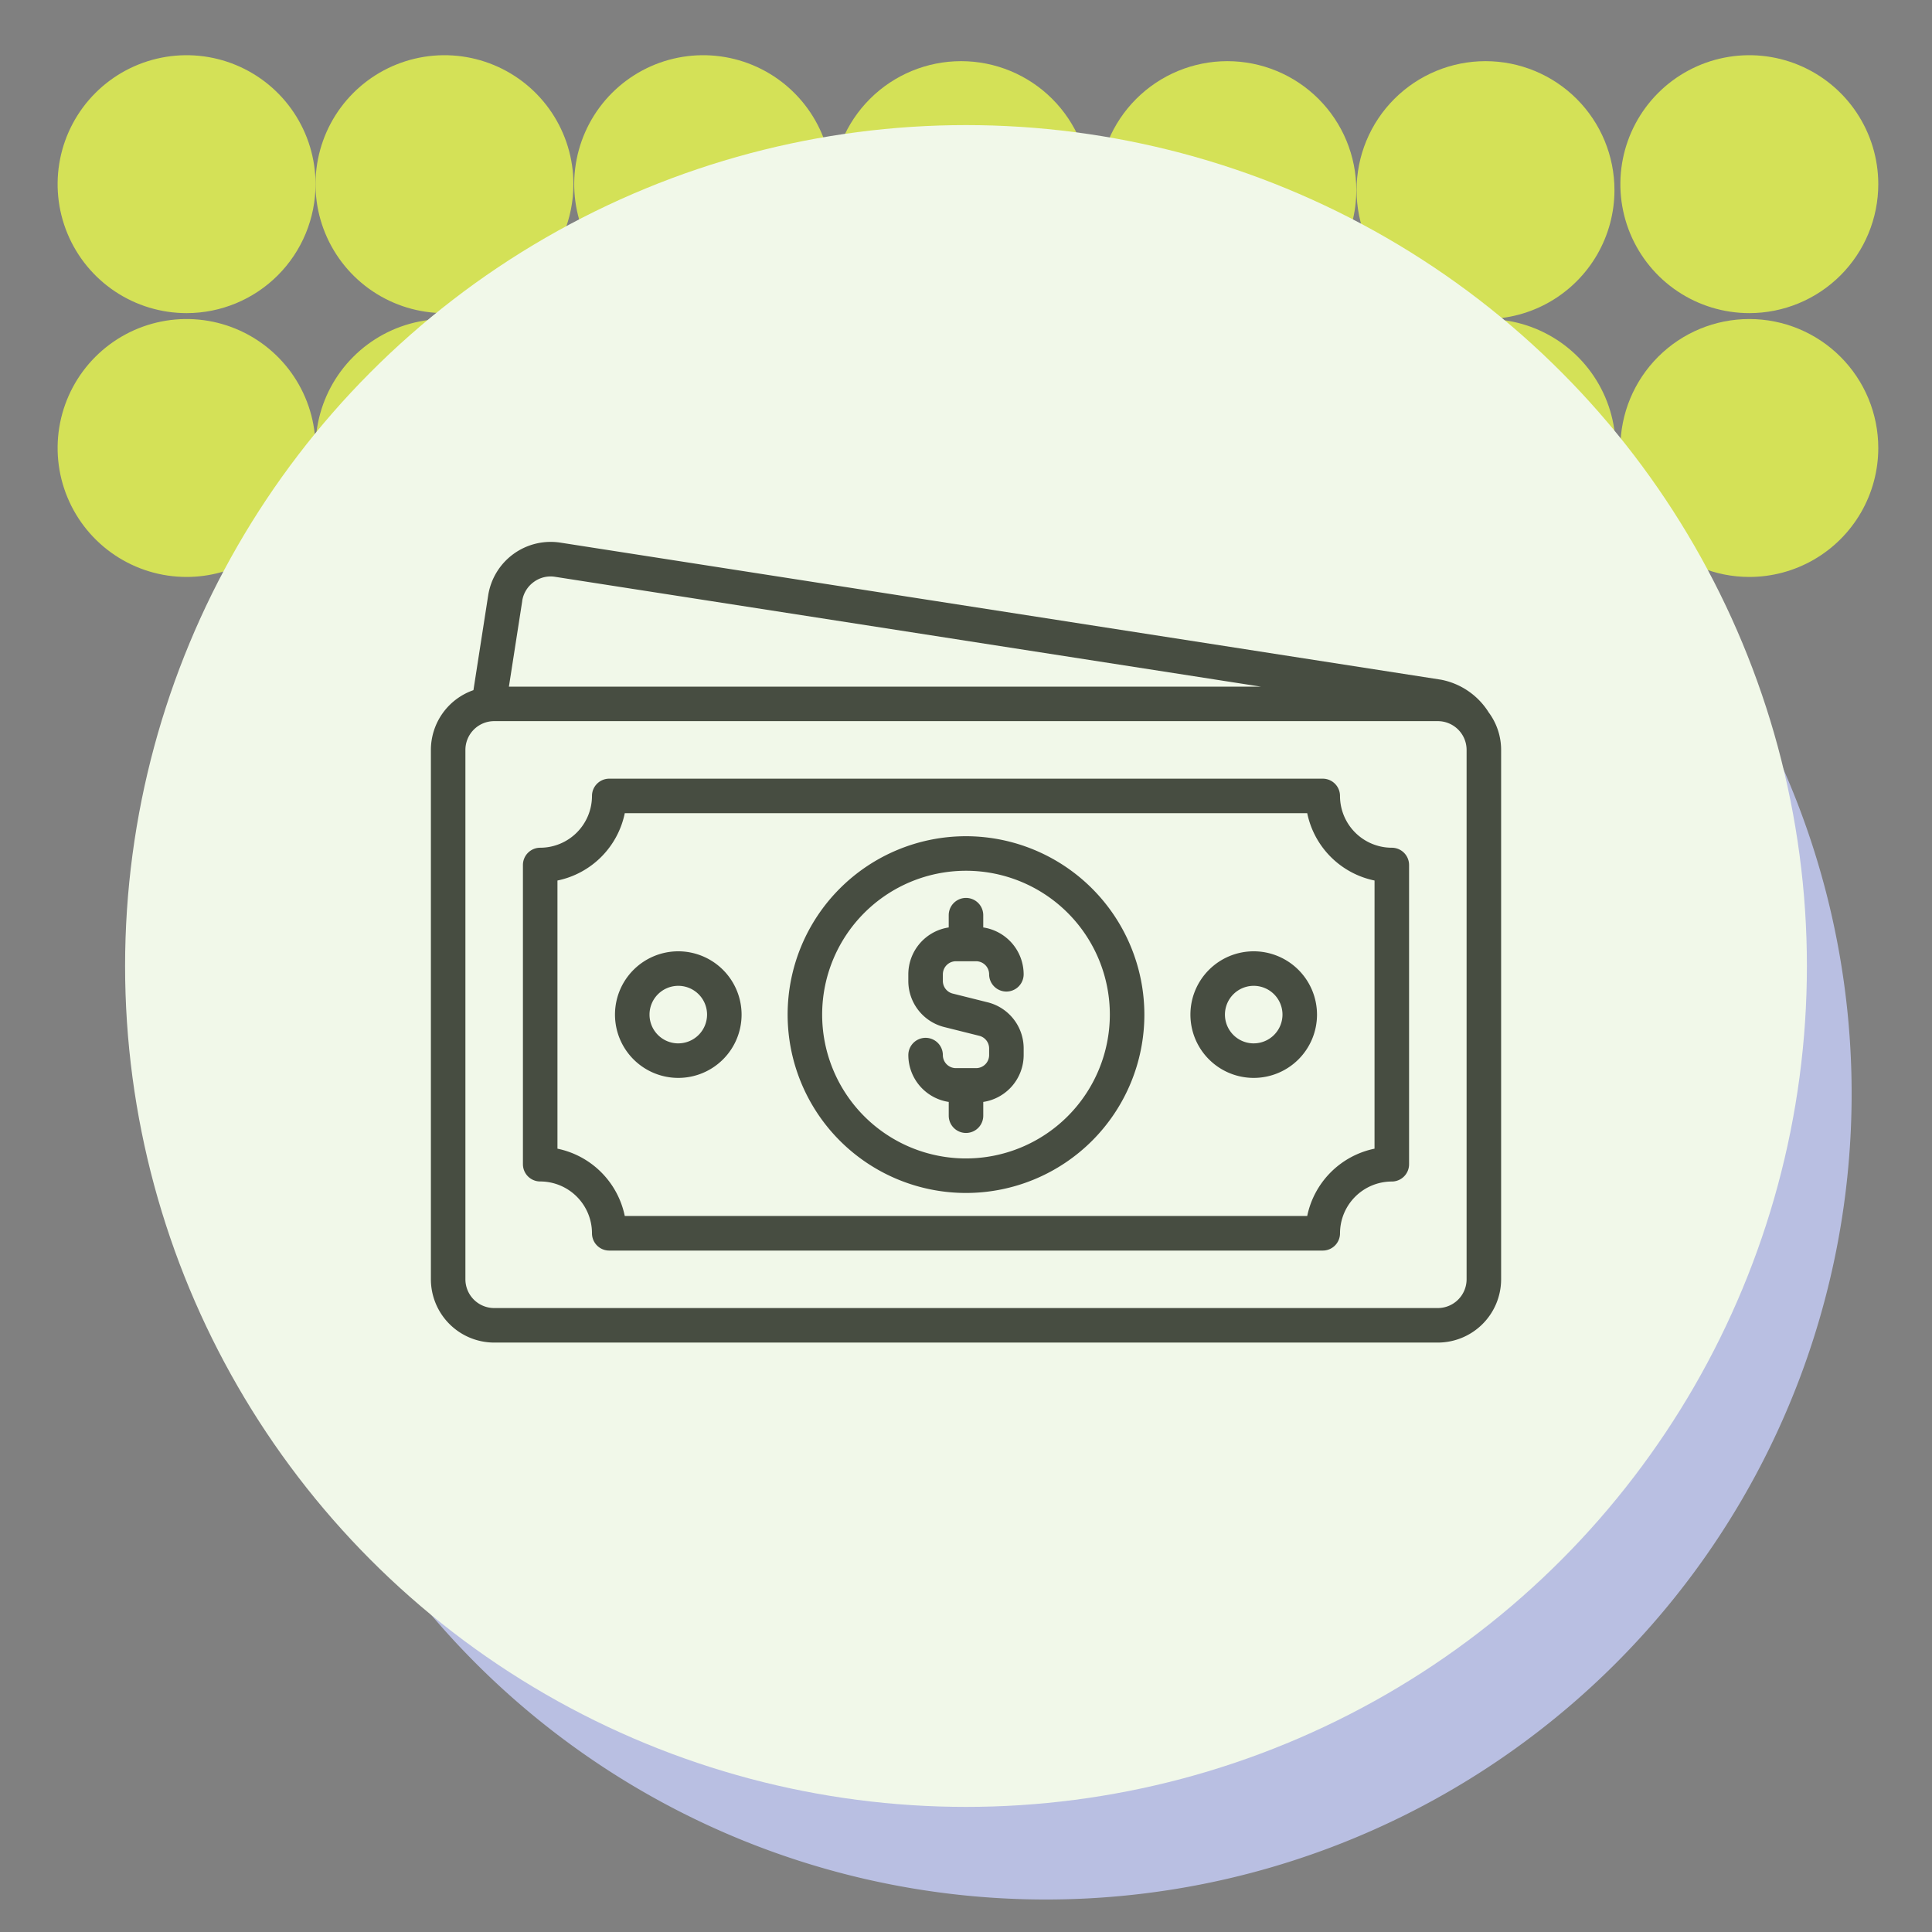 <svg xmlns="http://www.w3.org/2000/svg" xmlns:xlink="http://www.w3.org/1999/xlink" width="139" height="139" viewBox="0 0 139 139">
  <rect x="0" y="0" width="139" height="139" fill="#808080" stroke="none"/>
  <defs>
    <clipPath id="clip-path">
      <rect id="Rectangle_400938" data-name="Rectangle 400938" width="139" height="139" transform="translate(-0.043 -0.043)" fill="none"/>
    </clipPath>
    <clipPath id="clip-path-3">
      <rect id="Rectangle_401301" data-name="Rectangle 401301" width="74.96" height="225.068" fill="#d4e157"/>
    </clipPath>
    <clipPath id="clip-path-5">
      <rect id="Rectangle_401247" data-name="Rectangle 401247" width="18.555" height="18.555" fill="#d4e157"/>
    </clipPath>
    <clipPath id="clip-path-6">
      <path id="Path_873506" data-name="Path 873506" d="M18.555,9.277A9.278,9.278,0,1,1,9.277,0a9.278,9.278,0,0,1,9.278,9.277" fill="#d4e157"/>
    </clipPath>
    <clipPath id="clip-path-8">
      <path id="Path_873507" data-name="Path 873507" d="M18.555,9.277A9.278,9.278,0,1,1,9.277,0a9.277,9.277,0,0,1,9.278,9.277" fill="#d4e157"/>
    </clipPath>
    <clipPath id="clip-path-14">
      <path id="Path_873513" data-name="Path 873513" d="M18.555,9.277A9.277,9.277,0,1,1,9.277,0a9.277,9.277,0,0,1,9.277,9.277" fill="#d4e157"/>
    </clipPath>
    <clipPath id="clip-path-16">
      <path id="Path_873514" data-name="Path 873514" d="M18.555,9.278A9.278,9.278,0,1,1,9.277,0a9.278,9.278,0,0,1,9.278,9.278" fill="#d4e157"/>
    </clipPath>
    <clipPath id="clip-path-22">
      <path id="Path_873519" data-name="Path 873519" d="M18.555,9.278A9.277,9.277,0,1,1,9.277,0a9.277,9.277,0,0,1,9.277,9.278" fill="#d4e157"/>
    </clipPath>
    <clipPath id="clip-path-24">
      <path id="Path_873521" data-name="Path 873521" d="M18.555,9.277A9.278,9.278,0,1,1,9.278,0a9.277,9.277,0,0,1,9.277,9.277" fill="#d4e157"/>
    </clipPath>
    <clipPath id="clip-path-26">
      <path id="Path_873524" data-name="Path 873524" d="M18.555,9.277A9.278,9.278,0,1,1,9.278,0a9.278,9.278,0,0,1,9.277,9.277" fill="#d4e157"/>
    </clipPath>
    <clipPath id="clip-path-32">
      <path id="Path_873532" data-name="Path 873532" d="M18.555,9.278A9.278,9.278,0,1,1,9.278,0a9.278,9.278,0,0,1,9.277,9.278" fill="#d4e157"/>
    </clipPath>
  </defs>
  <g id="Group_1121179" data-name="Group 1121179" transform="translate(-731 -890.708)">
    <g id="Group_1120639" data-name="Group 1120639" transform="translate(466.043 -4393.249)">
      <g id="Group_1099379" data-name="Group 1099379" transform="translate(265 5284)">
        <rect id="Rectangle_401103" data-name="Rectangle 401103" width="139" height="139" transform="translate(-0.043 -0.043)" fill="none"/>
        <path id="Path_873425" data-name="Path 873425" d="M57.977,0A57.977,57.977,0,1,1,0,57.977,57.977,57.977,0,0,1,57.977,0Z" transform="translate(17.221 20.665)" fill="#b9bfe2"/>
        <g id="Mask_Group_1100032" data-name="Mask Group 1100032" clip-path="url(#clip-path)">
          <g id="Group_1101051" data-name="Group 1101051" transform="translate(4603.382 -392.033) rotate(90)" style="isolation: isolate">
            <g id="Group_1099913" data-name="Group 1099913" transform="translate(358.539 4430.41)" clip-path="url(#clip-path-3)" style="isolation: isolate">
              <g id="Group_1099912" data-name="Group 1099912">
                <g id="Group_1099911" data-name="Group 1099911" clip-path="url(#clip-path-3)">
                  <g id="Group_1099780" data-name="Group 1099780" transform="translate(56.405 94.592)" style="isolation: isolate">
                    <g id="Group_1099779" data-name="Group 1099779" transform="translate(0 0)">
                      <g id="Group_1099778" data-name="Group 1099778" transform="translate(0 0)" clip-path="url(#clip-path-5)">
                        <g id="Group_1099777" data-name="Group 1099777" transform="translate(0 0)">
                          <g id="Group_1099776" data-name="Group 1099776" clip-path="url(#clip-path-6)">
                            <rect id="Rectangle_401246" data-name="Rectangle 401246" width="23.587" height="23.587" transform="translate(-5.714 16.586) rotate(-70.991)" fill="#d4e157"/>
                          </g>
                        </g>
                      </g>
                    </g>
                  </g>
                  <g id="Group_1099785" data-name="Group 1099785" transform="translate(56.405 113.147)" style="isolation: isolate">
                    <g id="Group_1099784" data-name="Group 1099784">
                      <g id="Group_1099783" data-name="Group 1099783" clip-path="url(#clip-path-5)">
                        <g id="Group_1099782" data-name="Group 1099782" transform="translate(0)">
                          <g id="Group_1099781" data-name="Group 1099781" clip-path="url(#clip-path-8)">
                            <rect id="Rectangle_401248" data-name="Rectangle 401248" width="23.587" height="23.587" transform="translate(-5.714 16.586) rotate(-70.991)" fill="#d4e157"/>
                          </g>
                        </g>
                      </g>
                    </g>
                  </g>
                  <g id="Group_1099790" data-name="Group 1099790" transform="translate(56.405 131.759)" style="isolation: isolate">
                    <g id="Group_1099789" data-name="Group 1099789" transform="translate(0 0)">
                      <g id="Group_1099788" data-name="Group 1099788" transform="translate(0 0)" clip-path="url(#clip-path-5)">
                        <g id="Group_1099787" data-name="Group 1099787" transform="translate(0 0)">
                          <g id="Group_1099786" data-name="Group 1099786" clip-path="url(#clip-path-6)">
                            <rect id="Rectangle_401250" data-name="Rectangle 401250" width="23.587" height="23.587" transform="translate(-5.714 16.586) rotate(-70.991)" fill="#d4e157"/>
                          </g>
                        </g>
                      </g>
                    </g>
                  </g>
                  <g id="Group_1099795" data-name="Group 1099795" transform="translate(56.405 150.314)" style="isolation: isolate">
                    <g id="Group_1099794" data-name="Group 1099794" transform="translate(0 0)">
                      <g id="Group_1099793" data-name="Group 1099793" transform="translate(0 0)" clip-path="url(#clip-path-5)">
                        <g id="Group_1099792" data-name="Group 1099792" transform="translate(0 0)">
                          <g id="Group_1099791" data-name="Group 1099791" clip-path="url(#clip-path-8)">
                            <rect id="Rectangle_401252" data-name="Rectangle 401252" width="23.587" height="23.587" transform="translate(-5.714 16.586) rotate(-70.991)" fill="#d4e157"/>
                          </g>
                        </g>
                      </g>
                    </g>
                  </g>
                  <g id="Group_1099815" data-name="Group 1099815" transform="translate(37.85 94.592)" style="isolation: isolate">
                    <g id="Group_1099814" data-name="Group 1099814" transform="translate(0 0)">
                      <g id="Group_1099813" data-name="Group 1099813" transform="translate(0 0)" clip-path="url(#clip-path-5)">
                        <g id="Group_1099812" data-name="Group 1099812" transform="translate(0 0)">
                          <g id="Group_1099811" data-name="Group 1099811" clip-path="url(#clip-path-14)">
                            <rect id="Rectangle_401260" data-name="Rectangle 401260" width="23.587" height="23.587" transform="translate(-5.714 16.586) rotate(-70.991)" fill="#d4e157"/>
                          </g>
                        </g>
                      </g>
                    </g>
                  </g>
                  <g id="Group_1099820" data-name="Group 1099820" transform="translate(56.405 75.434)" style="isolation: isolate">
                    <g id="Group_1099819" data-name="Group 1099819" transform="translate(0 0)">
                      <g id="Group_1099818" data-name="Group 1099818" transform="translate(0 0)" clip-path="url(#clip-path-5)">
                        <g id="Group_1099817" data-name="Group 1099817" transform="translate(0 0)">
                          <g id="Group_1099816" data-name="Group 1099816" clip-path="url(#clip-path-16)">
                            <rect id="Rectangle_401262" data-name="Rectangle 401262" width="23.587" height="23.587" transform="matrix(0.326, -0.945, 0.945, 0.326, -5.714, 16.587)" fill="#d4e157"/>
                          </g>
                        </g>
                      </g>
                    </g>
                  </g>
                  <g id="Group_1099825" data-name="Group 1099825" transform="translate(56.405 56.776)" style="isolation: isolate">
                    <g id="Group_1099824" data-name="Group 1099824" transform="translate(0 0)">
                      <g id="Group_1099823" data-name="Group 1099823" transform="translate(0 0)" clip-path="url(#clip-path-5)">
                        <g id="Group_1099822" data-name="Group 1099822" transform="translate(0 0)">
                          <g id="Group_1099821" data-name="Group 1099821" clip-path="url(#clip-path-6)">
                            <rect id="Rectangle_401264" data-name="Rectangle 401264" width="23.587" height="23.587" transform="translate(-5.714 16.586) rotate(-70.991)" fill="#d4e157"/>
                          </g>
                        </g>
                      </g>
                    </g>
                  </g>
                  <g id="Group_1099830" data-name="Group 1099830" transform="translate(56.405 37.88)" style="isolation: isolate">
                    <g id="Group_1099829" data-name="Group 1099829" transform="translate(0 0)">
                      <g id="Group_1099828" data-name="Group 1099828" transform="translate(0 0)" clip-path="url(#clip-path-5)">
                        <g id="Group_1099827" data-name="Group 1099827" transform="translate(0 0)">
                          <g id="Group_1099826" data-name="Group 1099826" clip-path="url(#clip-path-16)">
                            <rect id="Rectangle_401266" data-name="Rectangle 401266" width="23.587" height="23.587" transform="translate(-5.714 16.587) rotate(-70.991)" fill="#d4e157"/>
                          </g>
                        </g>
                      </g>
                    </g>
                  </g>
                  <g id="Group_1099845" data-name="Group 1099845" transform="translate(37.85 75.434)" style="isolation: isolate">
                    <g id="Group_1099844" data-name="Group 1099844" transform="translate(0 0)">
                      <g id="Group_1099843" data-name="Group 1099843" transform="translate(0 0)" clip-path="url(#clip-path-5)">
                        <g id="Group_1099842" data-name="Group 1099842" transform="translate(0 0)">
                          <g id="Group_1099841" data-name="Group 1099841" clip-path="url(#clip-path-22)">
                            <rect id="Rectangle_401272" data-name="Rectangle 401272" width="23.587" height="23.587" transform="translate(-5.714 16.587) rotate(-70.991)" fill="#d4e157"/>
                          </g>
                        </g>
                      </g>
                    </g>
                  </g>
                  <g id="Group_1099855" data-name="Group 1099855" transform="translate(37.424 113.147)" style="isolation: isolate">
                    <g id="Group_1099854" data-name="Group 1099854">
                      <g id="Group_1099853" data-name="Group 1099853" clip-path="url(#clip-path-5)">
                        <g id="Group_1099852" data-name="Group 1099852" transform="translate(0)">
                          <g id="Group_1099851" data-name="Group 1099851" transform="translate(0)" clip-path="url(#clip-path-24)">
                            <rect id="Rectangle_401276" data-name="Rectangle 401276" width="23.587" height="23.587" transform="translate(-5.714 16.586) rotate(-70.991)" fill="#d4e157"/>
                          </g>
                        </g>
                      </g>
                    </g>
                  </g>
                  <g id="Group_1099870" data-name="Group 1099870" transform="translate(37.424 131.759)" style="isolation: isolate">
                    <g id="Group_1099869" data-name="Group 1099869" transform="translate(0 0)">
                      <g id="Group_1099868" data-name="Group 1099868" transform="translate(0 0)" clip-path="url(#clip-path-5)">
                        <g id="Group_1099867" data-name="Group 1099867" transform="translate(0 0)">
                          <g id="Group_1099866" data-name="Group 1099866" transform="translate(0)" clip-path="url(#clip-path-26)">
                            <rect id="Rectangle_401282" data-name="Rectangle 401282" width="23.587" height="23.587" transform="translate(-5.714 16.586) rotate(-70.991)" fill="#d4e157"/>
                          </g>
                        </g>
                      </g>
                    </g>
                  </g>
                  <g id="Group_1099885" data-name="Group 1099885" transform="translate(37.424 150.314)" style="isolation: isolate">
                    <g id="Group_1099884" data-name="Group 1099884" transform="translate(0 0)">
                      <g id="Group_1099883" data-name="Group 1099883" transform="translate(0 0)" clip-path="url(#clip-path-5)">
                        <g id="Group_1099882" data-name="Group 1099882" transform="translate(0 0)">
                          <g id="Group_1099881" data-name="Group 1099881" transform="translate(0)" clip-path="url(#clip-path-24)">
                            <rect id="Rectangle_401288" data-name="Rectangle 401288" width="23.587" height="23.587" transform="translate(-5.714 16.586) rotate(-70.991)" fill="#d4e157"/>
                          </g>
                        </g>
                      </g>
                    </g>
                  </g>
                  <g id="Group_1099900" data-name="Group 1099900" transform="translate(37.85 56.861)" style="isolation: isolate">
                    <g id="Group_1099899" data-name="Group 1099899" transform="translate(0 0)">
                      <g id="Group_1099898" data-name="Group 1099898" transform="translate(0 0)" clip-path="url(#clip-path-5)">
                        <g id="Group_1099897" data-name="Group 1099897" transform="translate(0 0)">
                          <g id="Group_1099896" data-name="Group 1099896" clip-path="url(#clip-path-22)">
                            <rect id="Rectangle_401294" data-name="Rectangle 401294" width="23.587" height="23.587" transform="translate(-5.714 16.587) rotate(-70.991)" fill="#d4e157"/>
                          </g>
                        </g>
                      </g>
                    </g>
                  </g>
                  <g id="Group_1099910" data-name="Group 1099910" transform="translate(37.424 37.88)" style="isolation: isolate">
                    <g id="Group_1099909" data-name="Group 1099909" transform="translate(0 0)">
                      <g id="Group_1099908" data-name="Group 1099908" transform="translate(0 0)" clip-path="url(#clip-path-5)">
                        <g id="Group_1099907" data-name="Group 1099907" transform="translate(0 0)">
                          <g id="Group_1099906" data-name="Group 1099906" transform="translate(0)" clip-path="url(#clip-path-32)">
                            <rect id="Rectangle_401298" data-name="Rectangle 401298" width="23.587" height="23.587" transform="matrix(0.326, -0.945, 0.945, 0.326, -5.714, 16.587)" fill="#d4e157"/>
                          </g>
                        </g>
                      </g>
                    </g>
                  </g>
                </g>
              </g>
            </g>
          </g>
        </g>
        <circle id="Ellipse_11503" data-name="Ellipse 11503" cx="60.5" cy="60.5" r="60.5" transform="translate(8.957 8.957)" fill="#f1f8e9"/>
      </g>
    </g>
    <g id="Group_1120641" data-name="Group 1120641" transform="translate(413 -5503.293)">
      <g id="Group_1099389" data-name="Group 1099389" transform="translate(347.893 6422.744)">
        <rect id="Rectangle_401104" data-name="Rectangle 401104" width="78" height="79" transform="translate(0.107 0.256)" fill="none"/>
      </g>
      <path id="Path_906770" data-name="Path 906770" d="M79.572,27.435h.006a5.209,5.209,0,0,0-3.4-2.307L12.816,15.266a4.552,4.552,0,0,0-5.194,3.8l-1.06,6.814a4.558,4.558,0,0,0-3.061,4.3V68.265a4.559,4.559,0,0,0,4.554,4.554H75.946A4.559,4.559,0,0,0,80.5,68.265V30.179a4.524,4.524,0,0,0-.928-2.744Zm-69.5-7.985A2.063,2.063,0,0,1,10.9,18.1a2.037,2.037,0,0,1,1.534-.375l50.8,7.905H9.114l.961-6.176ZM78.016,68.265a2.072,2.072,0,0,1-2.07,2.07H8.054a2.072,2.072,0,0,1-2.07-2.07V30.179a2.072,2.072,0,0,1,2.07-2.07H75.946a2.072,2.072,0,0,1,2.07,2.07ZM72.634,37.217a3.73,3.73,0,0,1-3.726-3.726,1.242,1.242,0,0,0-1.242-1.242H16.333a1.242,1.242,0,0,0-1.242,1.242,3.73,3.73,0,0,1-3.726,3.726,1.242,1.242,0,0,0-1.242,1.242V59.986a1.242,1.242,0,0,0,1.242,1.242,3.73,3.73,0,0,1,3.726,3.726A1.242,1.242,0,0,0,16.333,66.2H67.667a1.242,1.242,0,0,0,1.242-1.242,3.73,3.73,0,0,1,3.726-3.726,1.242,1.242,0,0,0,1.242-1.242V38.459A1.242,1.242,0,0,0,72.634,37.217ZM71.392,58.869a6.229,6.229,0,0,0-4.843,4.843H17.45a6.228,6.228,0,0,0-4.843-4.843V39.576a6.228,6.228,0,0,0,4.843-4.843h49.1a6.229,6.229,0,0,0,4.843,4.843ZM21.3,44.669a4.554,4.554,0,1,0,4.554,4.554A4.559,4.559,0,0,0,21.3,44.669Zm0,6.624a2.07,2.07,0,1,1,2.07-2.07A2.072,2.072,0,0,1,21.3,51.292Zm41.4-6.624a4.554,4.554,0,1,0,4.554,4.554A4.559,4.559,0,0,0,62.7,44.669Zm0,6.624a2.07,2.07,0,1,1,2.07-2.07A2.072,2.072,0,0,1,62.7,51.292ZM42,36.389A12.833,12.833,0,1,0,54.833,49.222,12.848,12.848,0,0,0,42,36.389Zm0,23.183A10.349,10.349,0,1,1,52.349,49.222,10.361,10.361,0,0,1,42,59.572ZM40.335,46.323V46.8a.937.937,0,0,0,.711.91l2.511.628a3.416,3.416,0,0,1,2.592,3.32v.478a3.418,3.418,0,0,1-2.907,3.37v.99a1.242,1.242,0,0,1-2.484,0v-.99a3.418,3.418,0,0,1-2.907-3.37,1.242,1.242,0,1,1,2.484,0,.939.939,0,0,0,.938.938h1.453a.939.939,0,0,0,.938-.938v-.478a.937.937,0,0,0-.711-.91l-2.511-.628a3.417,3.417,0,0,1-2.592-3.32v-.478a3.418,3.418,0,0,1,2.907-3.37v-.882a1.242,1.242,0,1,1,2.484,0v.882a3.418,3.418,0,0,1,2.907,3.37,1.242,1.242,0,0,1-2.484,0,.939.939,0,0,0-.938-.938H41.274a.939.939,0,0,0-.938.938Z" transform="translate(345.5 6417.775)" fill="#474d41"/>
    </g>
  </g>
</svg>
